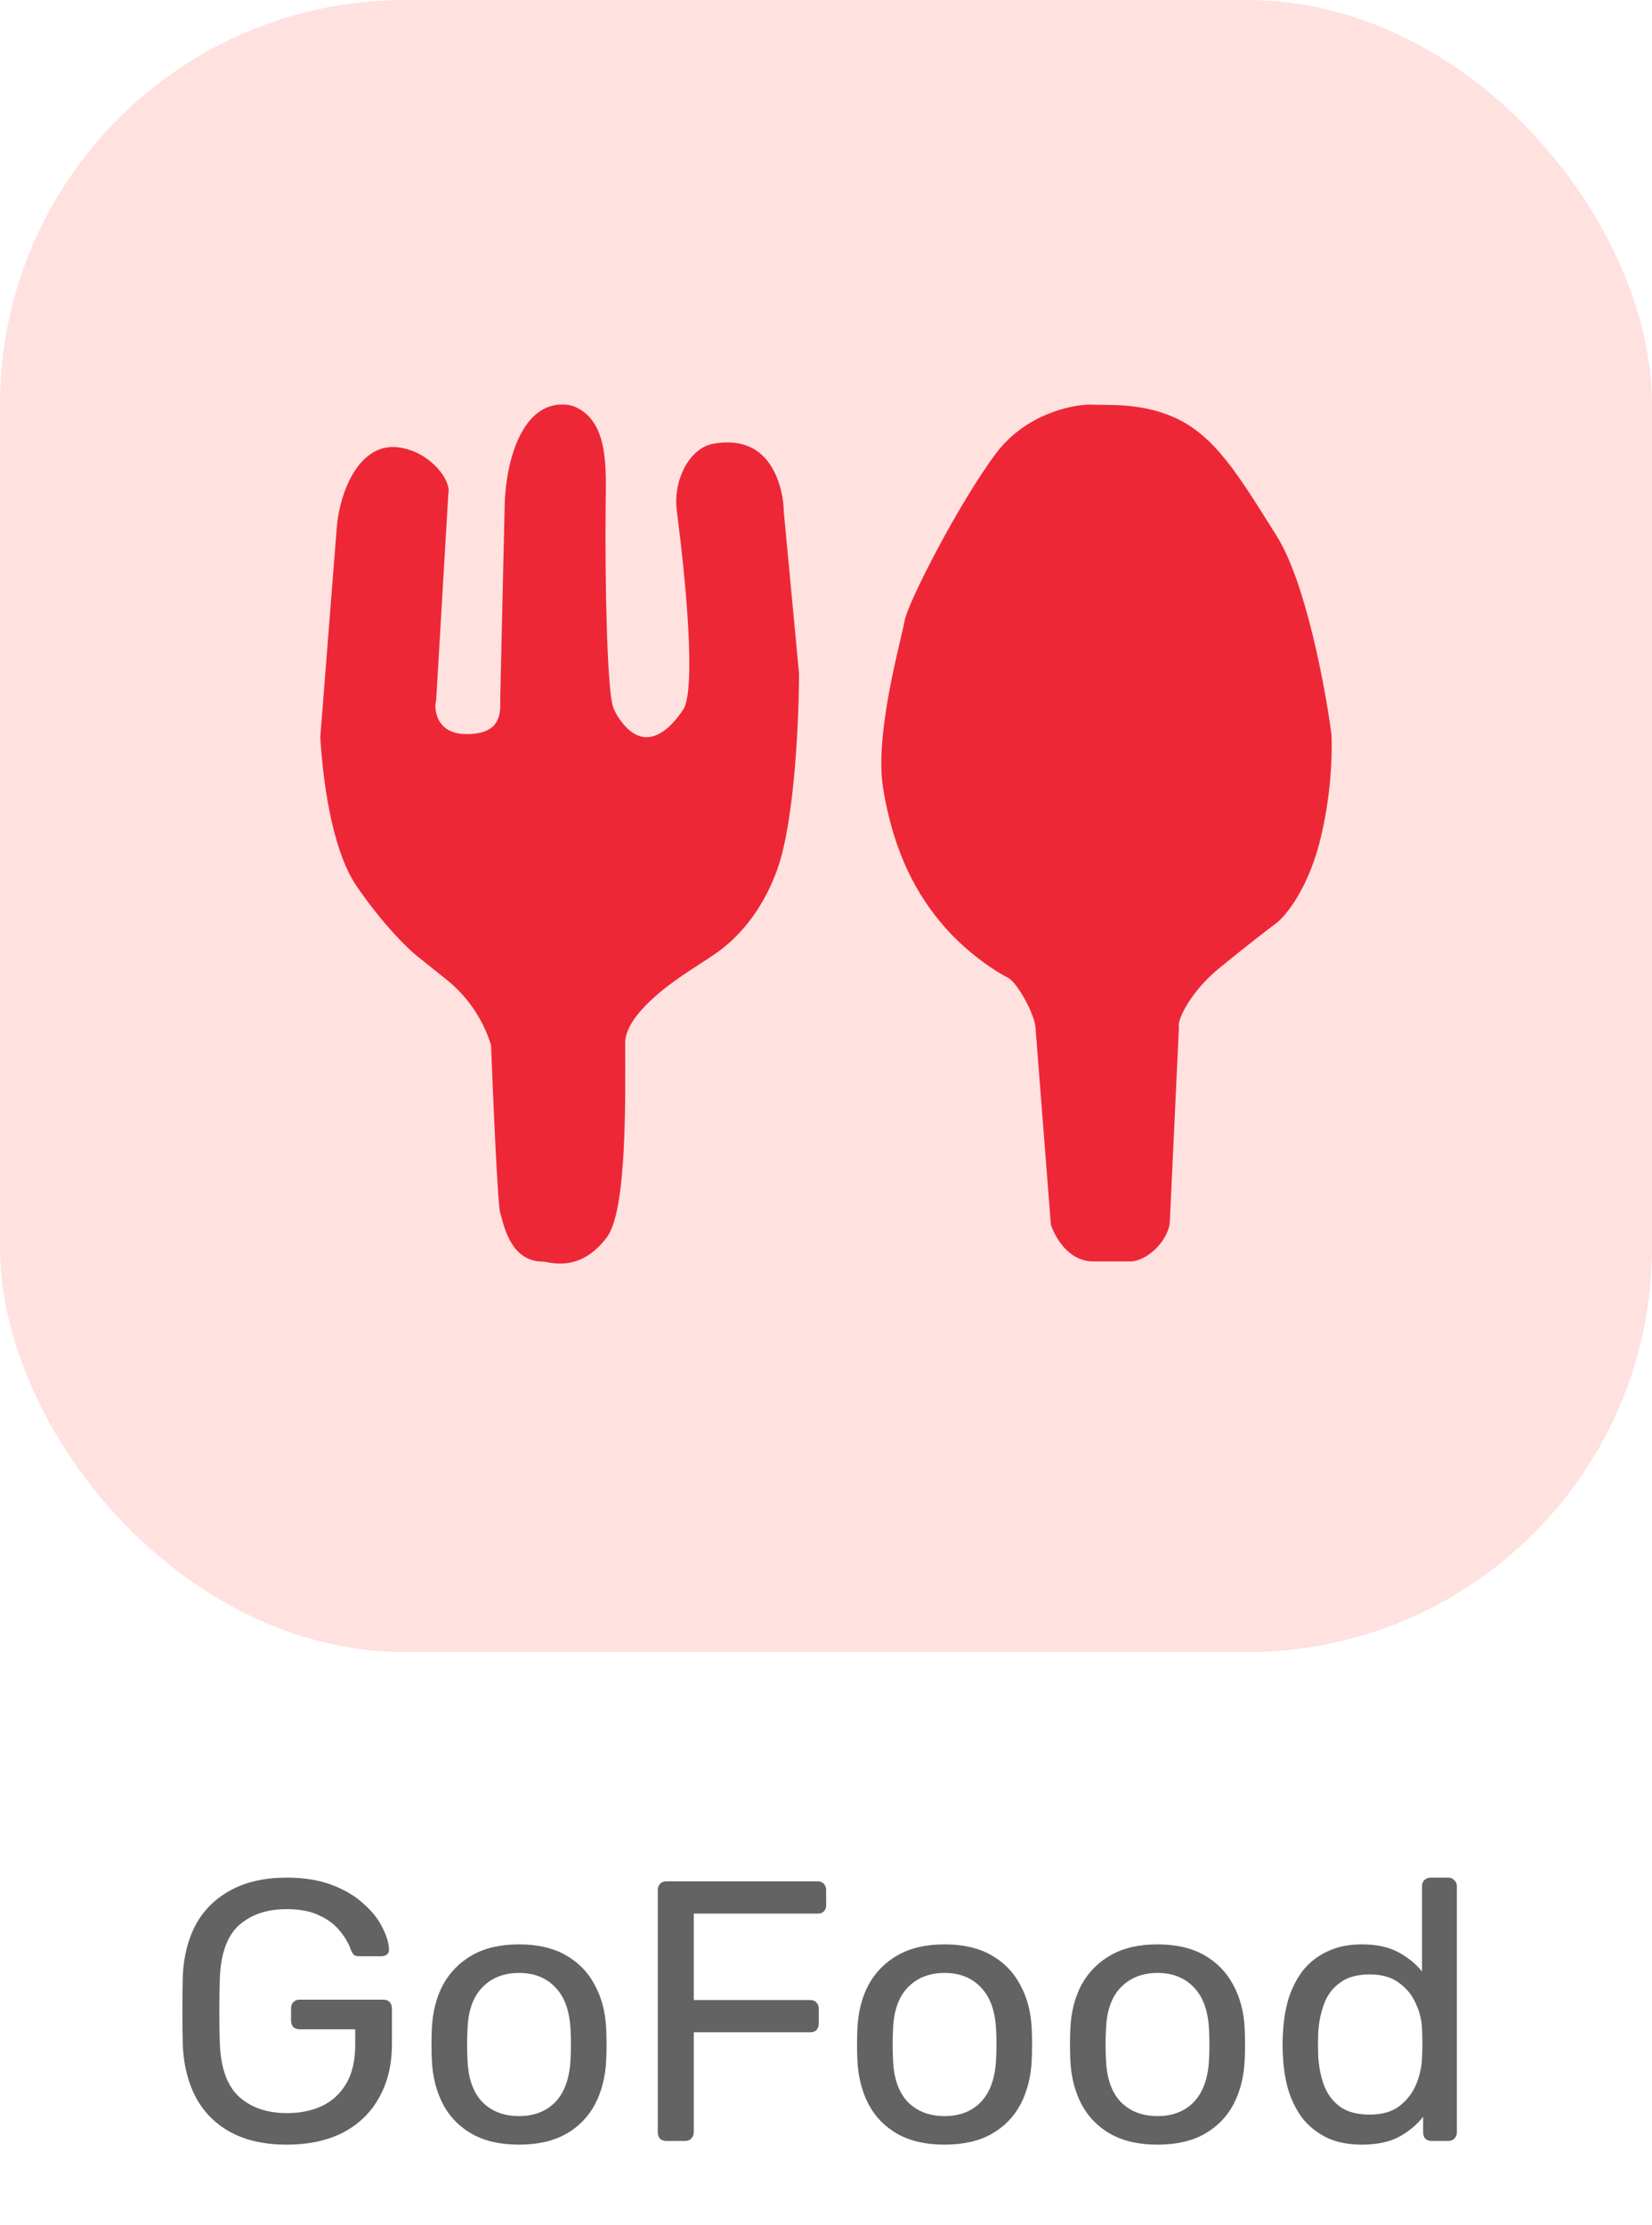<svg width="98" height="132" viewBox="0 0 98 132" fill="none" xmlns="http://www.w3.org/2000/svg">
<rect width="98" height="98" rx="24" fill="#FFE1DF"/>
<path d="M62.341 72.658L61.437 61.081C61.437 60.213 60.351 58.307 59.809 58.006C59.085 57.644 57.276 56.487 55.829 54.75C54.02 52.58 52.935 50.047 52.392 46.791C51.85 43.535 53.478 37.928 53.659 36.843C53.84 35.757 56.914 29.788 59.085 26.894C60.822 24.579 63.547 24 64.692 24C65.597 24.06 67.55 23.855 69.576 24.724C72.109 25.809 73.556 28.341 75.726 31.778C77.463 34.527 78.621 40.822 78.982 43.535C79.043 44.621 78.982 47.298 78.259 50.047C77.535 52.797 76.269 54.328 75.726 54.75C75.003 55.293 73.881 56.161 72.29 57.463C70.698 58.766 69.817 60.478 69.938 60.9L69.395 72.477C69.335 73.562 68.057 74.828 67.044 74.828H64.873C63.426 74.828 62.642 73.502 62.341 72.658Z" fill="#EE2737"/>
<path d="M29.672 71.945C29.527 71.511 29.25 65.132 29.129 61.997C28.658 60.465 27.736 59.11 26.485 58.108L24.788 56.751C24.246 56.329 22.762 54.906 21.171 52.591C19.579 50.276 19.121 45.778 19 43.727L19.974 31.342C20.157 29.016 21.397 26.189 23.703 26.544C25.584 26.833 26.778 28.533 26.597 29.257L25.873 41.557C25.753 41.858 25.741 43.547 27.682 43.547C29.491 43.547 29.732 42.582 29.672 41.557L29.938 29.974C30 27.308 31.001 23.717 33.651 24.011C33.84 24.032 34.017 24.086 34.185 24.165C36.112 25.08 35.951 27.809 35.929 29.943C35.88 34.659 36.019 40.882 36.365 41.919C36.483 42.273 36.707 42.627 36.982 42.956C38.183 44.395 39.486 43.659 40.525 42.099C41.307 40.927 40.681 34.387 40.152 30.323C40.046 29.507 40.166 28.679 40.51 27.932C40.871 27.15 41.483 26.473 42.33 26.32C43.125 26.177 44.081 26.201 44.866 26.724C46.169 27.593 46.494 29.498 46.494 30.342L47.399 39.929C47.399 42.582 47.145 48.611 46.133 51.505C45.12 54.4 43.419 55.847 42.696 56.389C41.791 57.053 40.243 57.923 39.078 58.922C37.812 60.007 37.028 61.032 37.088 61.997C37.088 65.011 37.212 71.78 36.003 73.392C34.375 75.563 32.566 74.839 32.205 74.839C30.207 74.839 29.853 72.488 29.672 71.945Z" fill="#EE2737"/>
<path d="M17.002 127.22C15.711 127.22 14.611 126.978 13.702 126.494C12.807 126.01 12.118 125.328 11.634 124.448C11.165 123.568 10.901 122.534 10.842 121.346C10.827 120.701 10.82 120.019 10.82 119.3C10.82 118.567 10.827 117.87 10.842 117.21C10.901 116.022 11.165 114.995 11.634 114.13C12.118 113.265 12.815 112.59 13.724 112.106C14.633 111.622 15.726 111.38 17.002 111.38C18.043 111.38 18.945 111.527 19.708 111.82C20.471 112.113 21.094 112.487 21.578 112.942C22.077 113.382 22.443 113.844 22.678 114.328C22.927 114.812 23.059 115.237 23.074 115.604C23.089 115.736 23.052 115.846 22.964 115.934C22.876 116.007 22.759 116.044 22.612 116.044H21.314C21.167 116.044 21.057 116.015 20.984 115.956C20.925 115.897 20.867 115.795 20.808 115.648C20.676 115.267 20.456 114.893 20.148 114.526C19.855 114.159 19.451 113.859 18.938 113.624C18.439 113.375 17.794 113.25 17.002 113.25C15.843 113.25 14.905 113.565 14.186 114.196C13.482 114.827 13.101 115.868 13.042 117.32C12.998 118.625 12.998 119.931 13.042 121.236C13.101 122.703 13.489 123.759 14.208 124.404C14.927 125.035 15.865 125.35 17.024 125.35C17.801 125.35 18.491 125.211 19.092 124.932C19.708 124.639 20.192 124.191 20.544 123.59C20.896 122.989 21.072 122.226 21.072 121.302V120.378H17.772C17.625 120.378 17.501 120.334 17.398 120.246C17.31 120.143 17.266 120.011 17.266 119.85V119.146C17.266 118.985 17.31 118.86 17.398 118.772C17.501 118.669 17.625 118.618 17.772 118.618H22.744C22.905 118.618 23.03 118.669 23.118 118.772C23.206 118.86 23.25 118.985 23.25 119.146V121.258C23.25 122.461 23.001 123.509 22.502 124.404C22.018 125.299 21.307 125.995 20.368 126.494C19.429 126.978 18.307 127.22 17.002 127.22ZM30.789 127.22C29.674 127.22 28.743 127.007 27.995 126.582C27.247 126.157 26.675 125.57 26.279 124.822C25.883 124.059 25.663 123.194 25.619 122.226C25.604 121.977 25.597 121.661 25.597 121.28C25.597 120.884 25.604 120.569 25.619 120.334C25.663 119.351 25.883 118.486 26.279 117.738C26.689 116.99 27.269 116.403 28.017 115.978C28.765 115.553 29.689 115.34 30.789 115.34C31.889 115.34 32.813 115.553 33.561 115.978C34.309 116.403 34.881 116.99 35.277 117.738C35.687 118.486 35.915 119.351 35.959 120.334C35.973 120.569 35.981 120.884 35.981 121.28C35.981 121.661 35.973 121.977 35.959 122.226C35.915 123.194 35.695 124.059 35.299 124.822C34.903 125.57 34.331 126.157 33.583 126.582C32.835 127.007 31.903 127.22 30.789 127.22ZM30.789 125.526C31.698 125.526 32.424 125.24 32.967 124.668C33.509 124.081 33.803 123.231 33.847 122.116C33.861 121.896 33.869 121.617 33.869 121.28C33.869 120.943 33.861 120.664 33.847 120.444C33.803 119.329 33.509 118.486 32.967 117.914C32.424 117.327 31.698 117.034 30.789 117.034C29.879 117.034 29.146 117.327 28.589 117.914C28.046 118.486 27.76 119.329 27.731 120.444C27.716 120.664 27.709 120.943 27.709 121.28C27.709 121.617 27.716 121.896 27.731 122.116C27.76 123.231 28.046 124.081 28.589 124.668C29.146 125.24 29.879 125.526 30.789 125.526ZM39.527 127C39.366 127 39.241 126.956 39.153 126.868C39.065 126.765 39.021 126.641 39.021 126.494V112.128C39.021 111.967 39.065 111.842 39.153 111.754C39.241 111.651 39.366 111.6 39.527 111.6H48.503C48.665 111.6 48.789 111.651 48.877 111.754C48.965 111.842 49.009 111.967 49.009 112.128V113.008C49.009 113.169 48.965 113.294 48.877 113.382C48.789 113.47 48.665 113.514 48.503 113.514H41.155V118.64H48.063C48.225 118.64 48.349 118.691 48.437 118.794C48.525 118.882 48.569 119.007 48.569 119.168V120.048C48.569 120.195 48.525 120.319 48.437 120.422C48.349 120.51 48.225 120.554 48.063 120.554H41.155V126.494C41.155 126.641 41.104 126.765 41.001 126.868C40.913 126.956 40.789 127 40.627 127H39.527ZM56.033 127.22C54.918 127.22 53.987 127.007 53.239 126.582C52.491 126.157 51.919 125.57 51.523 124.822C51.127 124.059 50.907 123.194 50.863 122.226C50.848 121.977 50.841 121.661 50.841 121.28C50.841 120.884 50.848 120.569 50.863 120.334C50.907 119.351 51.127 118.486 51.523 117.738C51.933 116.99 52.513 116.403 53.261 115.978C54.009 115.553 54.933 115.34 56.033 115.34C57.133 115.34 58.057 115.553 58.805 115.978C59.553 116.403 60.125 116.99 60.521 117.738C60.931 118.486 61.159 119.351 61.203 120.334C61.217 120.569 61.225 120.884 61.225 121.28C61.225 121.661 61.217 121.977 61.203 122.226C61.159 123.194 60.939 124.059 60.543 124.822C60.147 125.57 59.575 126.157 58.827 126.582C58.079 127.007 57.147 127.22 56.033 127.22ZM56.033 125.526C56.942 125.526 57.668 125.24 58.211 124.668C58.753 124.081 59.047 123.231 59.091 122.116C59.105 121.896 59.113 121.617 59.113 121.28C59.113 120.943 59.105 120.664 59.091 120.444C59.047 119.329 58.753 118.486 58.211 117.914C57.668 117.327 56.942 117.034 56.033 117.034C55.123 117.034 54.39 117.327 53.833 117.914C53.29 118.486 53.004 119.329 52.975 120.444C52.96 120.664 52.953 120.943 52.953 121.28C52.953 121.617 52.96 121.896 52.975 122.116C53.004 123.231 53.29 124.081 53.833 124.668C54.39 125.24 55.123 125.526 56.033 125.526ZM68.666 127.22C67.551 127.22 66.62 127.007 65.872 126.582C65.124 126.157 64.552 125.57 64.156 124.822C63.76 124.059 63.54 123.194 63.496 122.226C63.481 121.977 63.474 121.661 63.474 121.28C63.474 120.884 63.481 120.569 63.496 120.334C63.54 119.351 63.76 118.486 64.156 117.738C64.566 116.99 65.146 116.403 65.894 115.978C66.642 115.553 67.566 115.34 68.666 115.34C69.766 115.34 70.69 115.553 71.438 115.978C72.186 116.403 72.758 116.99 73.154 117.738C73.564 118.486 73.792 119.351 73.836 120.334C73.85 120.569 73.858 120.884 73.858 121.28C73.858 121.661 73.85 121.977 73.836 122.226C73.792 123.194 73.572 124.059 73.176 124.822C72.78 125.57 72.208 126.157 71.46 126.582C70.712 127.007 69.78 127.22 68.666 127.22ZM68.666 125.526C69.575 125.526 70.301 125.24 70.844 124.668C71.386 124.081 71.68 123.231 71.724 122.116C71.738 121.896 71.746 121.617 71.746 121.28C71.746 120.943 71.738 120.664 71.724 120.444C71.68 119.329 71.386 118.486 70.844 117.914C70.301 117.327 69.575 117.034 68.666 117.034C67.756 117.034 67.023 117.327 66.466 117.914C65.923 118.486 65.637 119.329 65.608 120.444C65.593 120.664 65.586 120.943 65.586 121.28C65.586 121.617 65.593 121.896 65.608 122.116C65.637 123.231 65.923 124.081 66.466 124.668C67.023 125.24 67.756 125.526 68.666 125.526ZM80.792 127.22C79.986 127.22 79.289 127.081 78.702 126.802C78.116 126.509 77.632 126.12 77.25 125.636C76.884 125.137 76.605 124.573 76.414 123.942C76.238 123.311 76.136 122.644 76.106 121.94C76.092 121.705 76.084 121.485 76.084 121.28C76.084 121.075 76.092 120.855 76.106 120.62C76.136 119.931 76.238 119.271 76.414 118.64C76.605 118.009 76.884 117.445 77.25 116.946C77.632 116.447 78.116 116.059 78.702 115.78C79.289 115.487 79.986 115.34 80.792 115.34C81.658 115.34 82.376 115.494 82.948 115.802C83.52 116.11 83.99 116.491 84.356 116.946V111.886C84.356 111.739 84.4 111.622 84.488 111.534C84.591 111.431 84.716 111.38 84.862 111.38H85.918C86.065 111.38 86.182 111.431 86.27 111.534C86.373 111.622 86.424 111.739 86.424 111.886V126.494C86.424 126.641 86.373 126.765 86.27 126.868C86.182 126.956 86.065 127 85.918 127H84.928C84.767 127 84.642 126.956 84.554 126.868C84.466 126.765 84.422 126.641 84.422 126.494V125.57C84.056 126.039 83.579 126.435 82.992 126.758C82.406 127.066 81.672 127.22 80.792 127.22ZM81.254 125.438C81.988 125.438 82.574 125.269 83.014 124.932C83.454 124.595 83.784 124.169 84.004 123.656C84.224 123.128 84.342 122.593 84.356 122.05C84.371 121.815 84.378 121.537 84.378 121.214C84.378 120.877 84.371 120.591 84.356 120.356C84.342 119.843 84.217 119.337 83.982 118.838C83.762 118.339 83.425 117.929 82.97 117.606C82.53 117.283 81.958 117.122 81.254 117.122C80.506 117.122 79.912 117.291 79.472 117.628C79.032 117.951 78.717 118.383 78.526 118.926C78.336 119.454 78.226 120.026 78.196 120.642C78.182 121.067 78.182 121.493 78.196 121.918C78.226 122.534 78.336 123.113 78.526 123.656C78.717 124.184 79.032 124.617 79.472 124.954C79.912 125.277 80.506 125.438 81.254 125.438Z" fill="#646363"/>
</svg>
